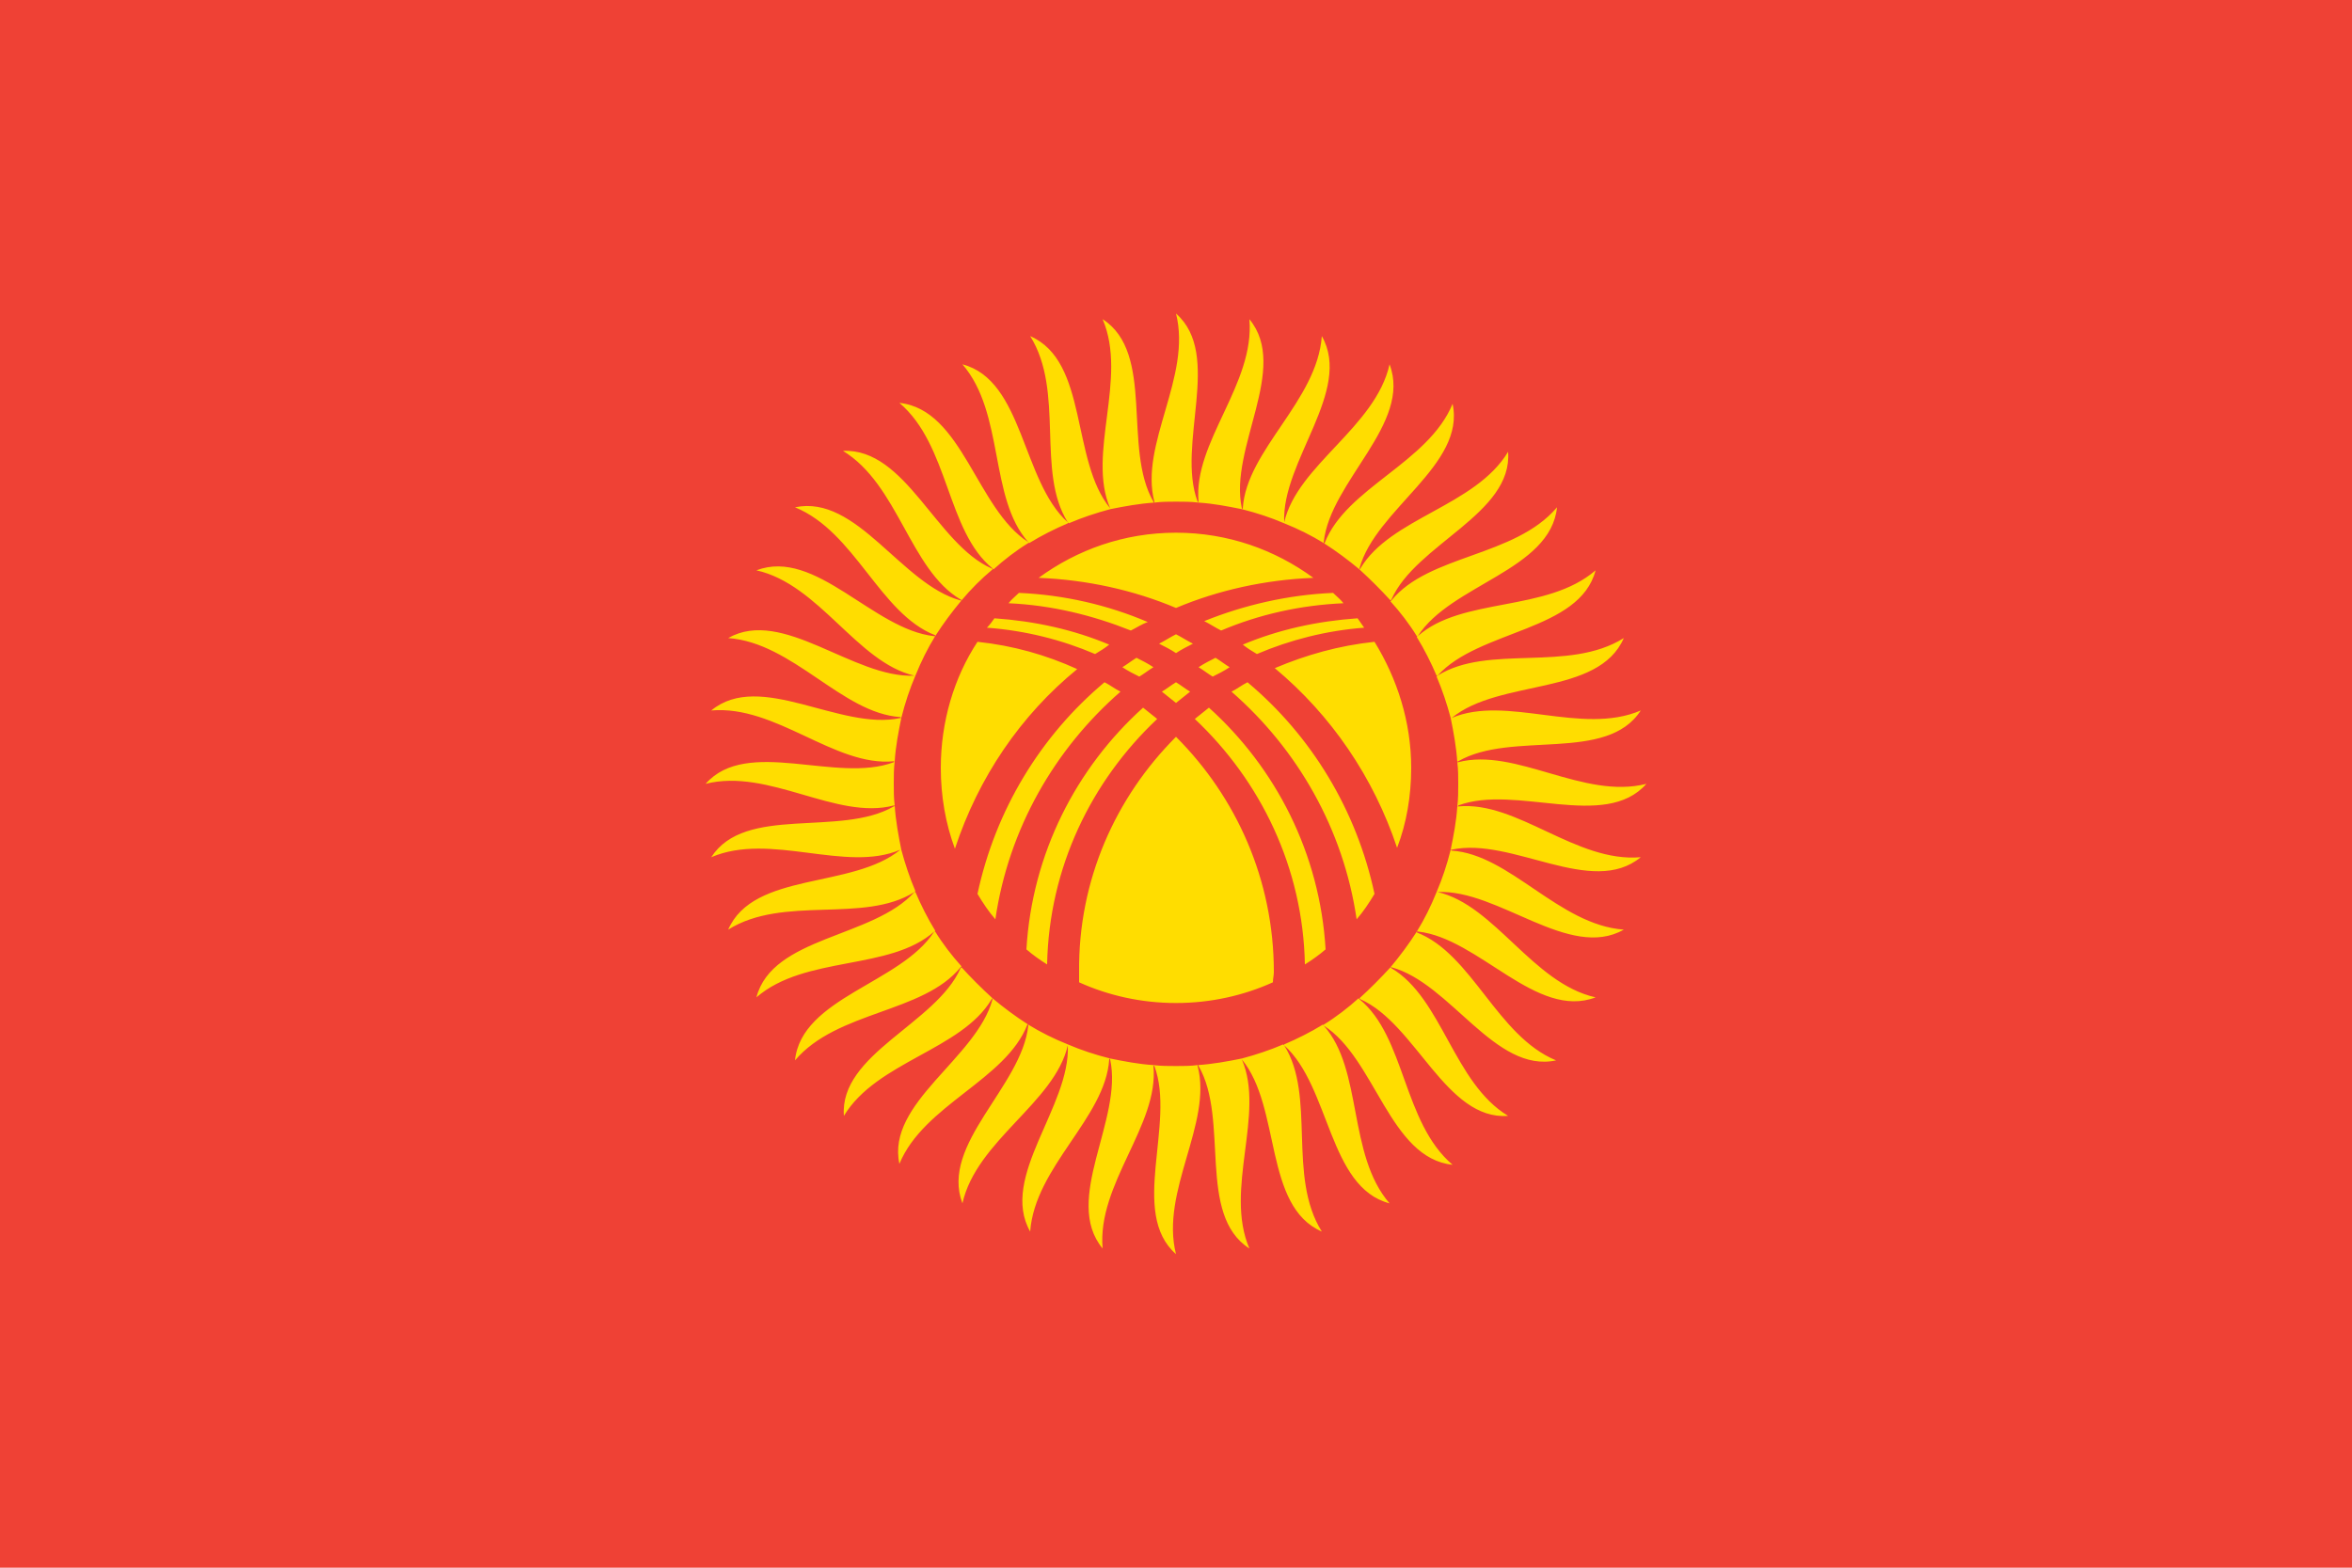 <?xml version="1.0"?>
<svg xmlns="http://www.w3.org/2000/svg" xmlns:xlink="http://www.w3.org/1999/xlink" version="1.1" width="540" height="360" viewBox="0 0 540 360">
<!-- Generated by Kreative Vexillo v1.0 -->
<style>
.red{fill:rgb(239,65,53);}
.yellow{fill:rgb(255,221,0);}
</style>
<defs>
<path id="yurt" d="M -0.354 -0.354 C -0.287 -0.357 -0.255 -0.255 -0.196 -0.229 C -0.195 -0.229 -0.195 -0.228 -0.195 -0.228 C -0.207 -0.218 -0.218 -0.207 -0.228 -0.195 C -0.228 -0.195 -0.228 -0.196 -0.229 -0.196 C -0.283 -0.228 -0.295 -0.318 -0.354 -0.354 Z M -0.195 -0.229 C -0.195 -0.229 -0.195 -0.229 -0.194 -0.228 C -0.183 -0.238 -0.17 -0.248 -0.157 -0.256 C -0.157 -0.256 -0.157 -0.256 -0.157 -0.257 C -0.212 -0.292 -0.227 -0.398 -0.294 -0.405 C -0.241 -0.36 -0.244 -0.269 -0.195 -0.229 Z M -0.114 -0.277 C -0.1 -0.283 -0.085 -0.288 -0.07 -0.292 C -0.07 -0.292 -0.07 -0.292 -0.07 -0.293 C -0.112 -0.344 -0.093 -0.449 -0.155 -0.476 C -0.118 -0.417 -0.149 -0.332 -0.115 -0.278 C -0.115 -0.278 -0.115 -0.278 -0.114 -0.277 Z M -0.156 -0.256 C -0.143 -0.264 -0.129 -0.271 -0.115 -0.277 C -0.115 -0.277 -0.115 -0.278 -0.115 -0.278 C -0.164 -0.322 -0.162 -0.429 -0.227 -0.446 C -0.182 -0.394 -0.199 -0.304 -0.157 -0.257 C -0.157 -0.257 -0.157 -0.256 -0.156 -0.256 Z M -0.07 -0.293 C -0.07 -0.292 -0.07 -0.292 -0.07 -0.292 C -0.055 -0.295 -0.039 -0.298 -0.023 -0.299 C -0.024 -0.299 -0.024 -0.3 -0.024 -0.3 C -0.057 -0.357 -0.022 -0.458 -0.078 -0.494 C -0.051 -0.431 -0.095 -0.351 -0.07 -0.293 Z M -0.292 -0.07 C -0.288 -0.086 -0.283 -0.101 -0.277 -0.115 C -0.277 -0.115 -0.278 -0.115 -0.278 -0.115 C -0.343 -0.112 -0.418 -0.188 -0.476 -0.155 C -0.407 -0.15 -0.355 -0.075 -0.293 -0.071 C -0.292 -0.07 -0.292 -0.07 -0.292 -0.07 Z M -0.256 -0.158 C -0.256 -0.157 -0.256 -0.157 -0.256 -0.157 C -0.247 -0.171 -0.238 -0.183 -0.228 -0.195 C -0.228 -0.195 -0.229 -0.195 -0.229 -0.195 C -0.292 -0.212 -0.339 -0.308 -0.405 -0.294 C -0.341 -0.268 -0.315 -0.181 -0.256 -0.158 Z M -0.3 -0.024 C -0.3 -0.024 -0.299 -0.024 -0.299 -0.024 C -0.298 -0.04 -0.295 -0.055 -0.292 -0.07 C -0.292 -0.07 -0.292 -0.07 -0.293 -0.07 C -0.357 -0.056 -0.442 -0.121 -0.494 -0.078 C -0.425 -0.084 -0.363 -0.018 -0.3 -0.024 Z M -0.277 -0.115 C -0.271 -0.13 -0.264 -0.144 -0.256 -0.157 C -0.256 -0.157 -0.256 -0.157 -0.257 -0.157 C -0.322 -0.164 -0.383 -0.251 -0.446 -0.227 C -0.379 -0.212 -0.339 -0.129 -0.278 -0.115 C -0.278 -0.115 -0.277 -0.115 -0.277 -0.115 Z M 0.277 -0.114 C 0.283 -0.1 0.288 -0.085 0.292 -0.07 C 0.292 -0.07 0.292 -0.07 0.293 -0.07 C 0.344 -0.112 0.449 -0.093 0.476 -0.155 C 0.417 -0.118 0.332 -0.149 0.278 -0.115 C 0.278 -0.115 0.278 -0.115 0.277 -0.114 Z M 0.196 -0.229 C 0.195 -0.228 0.195 -0.228 0.195 -0.228 C 0.207 -0.217 0.218 -0.206 0.228 -0.195 C 0.228 -0.195 0.228 -0.195 0.229 -0.196 C 0.255 -0.255 0.358 -0.287 0.353 -0.353 C 0.318 -0.295 0.228 -0.283 0.196 -0.229 Z M -0.023 -0.3 C -0.023 -0.3 -0.023 -0.299 -0.023 -0.299 C -0.015 -0.3 -0.008 -0.3 0.0 -0.3 C 0.008 -0.3 0.016 -0.3 0.024 -0.299 C 0.024 -0.299 0.024 -0.3 0.023 -0.3 C 0.0 -0.361 0.05 -0.456 0.0 -0.5 C 0.017 -0.433 -0.039 -0.361 -0.023 -0.3 Z M 0.256 -0.156 C 0.264 -0.143 0.271 -0.129 0.277 -0.115 C 0.277 -0.115 0.278 -0.115 0.278 -0.115 C 0.322 -0.164 0.429 -0.162 0.446 -0.227 C 0.394 -0.182 0.304 -0.199 0.257 -0.157 C 0.257 -0.157 0.256 -0.157 0.256 -0.156 Z M 0.494 -0.078 C 0.431 -0.051 0.351 -0.095 0.293 -0.07 C 0.292 -0.07 0.292 -0.07 0.292 -0.07 C 0.295 -0.055 0.298 -0.039 0.299 -0.023 C 0.299 -0.024 0.3 -0.024 0.3 -0.024 C 0.357 -0.057 0.458 -0.022 0.494 -0.078 Z M -0.3 0.023 C -0.3 0.023 -0.299 0.023 -0.299 0.023 C -0.3 0.015 -0.3 0.008 -0.3 0.0 C -0.3 -0.008 -0.3 -0.016 -0.299 -0.024 C -0.299 -0.024 -0.3 -0.024 -0.3 -0.023 C -0.361 0.0 -0.456 -0.05 -0.5 0.0 C -0.433 -0.017 -0.361 0.039 -0.3 0.023 Z M 0.229 -0.195 C 0.229 -0.195 0.229 -0.195 0.228 -0.194 C 0.238 -0.183 0.248 -0.17 0.256 -0.157 C 0.256 -0.157 0.256 -0.157 0.257 -0.157 C 0.292 -0.212 0.398 -0.227 0.405 -0.294 C 0.36 -0.241 0.269 -0.244 0.229 -0.195 Z M 0.07 -0.292 C 0.086 -0.288 0.101 -0.283 0.115 -0.277 C 0.115 -0.277 0.115 -0.278 0.115 -0.278 C 0.112 -0.343 0.188 -0.418 0.155 -0.476 C 0.15 -0.407 0.075 -0.355 0.071 -0.293 C 0.07 -0.292 0.07 -0.292 0.07 -0.292 Z M 0.024 -0.3 C 0.024 -0.3 0.024 -0.299 0.024 -0.299 C 0.04 -0.298 0.055 -0.295 0.07 -0.292 C 0.07 -0.292 0.07 -0.292 0.07 -0.293 C 0.056 -0.357 0.121 -0.442 0.078 -0.494 C 0.084 -0.425 0.018 -0.363 0.024 -0.3 Z M 0.115 -0.277 C 0.13 -0.271 0.144 -0.264 0.157 -0.256 C 0.157 -0.256 0.157 -0.256 0.157 -0.257 C 0.164 -0.322 0.251 -0.383 0.227 -0.446 C 0.212 -0.379 0.129 -0.339 0.115 -0.278 C 0.115 -0.278 0.115 -0.277 0.115 -0.277 Z M 0.158 -0.256 C 0.157 -0.256 0.157 -0.256 0.157 -0.256 C 0.171 -0.247 0.183 -0.238 0.195 -0.228 C 0.195 -0.228 0.195 -0.229 0.195 -0.229 C 0.212 -0.292 0.308 -0.339 0.294 -0.404 C 0.268 -0.341 0.181 -0.315 0.158 -0.256 Z M -0.256 0.156 C -0.264 0.143 -0.271 0.129 -0.277 0.115 C -0.277 0.115 -0.278 0.115 -0.278 0.115 C -0.322 0.164 -0.429 0.162 -0.446 0.227 C -0.394 0.182 -0.304 0.199 -0.257 0.157 C -0.257 0.157 -0.256 0.157 -0.256 0.156 Z M 0.229 0.196 C 0.228 0.195 0.228 0.195 0.228 0.195 C 0.217 0.207 0.206 0.218 0.195 0.228 C 0.195 0.228 0.195 0.228 0.196 0.229 C 0.255 0.255 0.287 0.358 0.353 0.353 C 0.295 0.318 0.283 0.228 0.229 0.196 Z M 0.256 0.158 C 0.256 0.157 0.256 0.157 0.256 0.157 C 0.247 0.171 0.238 0.183 0.228 0.195 C 0.228 0.195 0.229 0.195 0.229 0.195 C 0.292 0.212 0.339 0.308 0.404 0.294 C 0.341 0.268 0.315 0.181 0.256 0.158 Z M 0.195 0.229 C 0.195 0.229 0.195 0.229 0.194 0.228 C 0.183 0.238 0.17 0.248 0.157 0.256 C 0.157 0.256 0.157 0.256 0.157 0.257 C 0.212 0.292 0.227 0.398 0.294 0.405 C 0.241 0.36 0.244 0.269 0.195 0.229 Z M 0.156 0.256 C 0.143 0.264 0.129 0.271 0.115 0.277 C 0.115 0.277 0.115 0.278 0.115 0.278 C 0.164 0.322 0.162 0.429 0.227 0.446 C 0.182 0.394 0.199 0.304 0.157 0.257 C 0.157 0.257 0.157 0.256 0.156 0.256 Z M 0.292 0.07 C 0.288 0.086 0.283 0.101 0.277 0.115 C 0.277 0.115 0.278 0.115 0.278 0.115 C 0.343 0.112 0.418 0.188 0.476 0.155 C 0.407 0.15 0.355 0.075 0.293 0.071 C 0.292 0.07 0.292 0.07 0.292 0.07 Z M 0.277 0.115 C 0.271 0.13 0.264 0.144 0.256 0.157 C 0.256 0.157 0.256 0.157 0.257 0.157 C 0.322 0.164 0.383 0.251 0.446 0.227 C 0.379 0.212 0.339 0.129 0.278 0.115 C 0.278 0.115 0.277 0.115 0.277 0.115 Z M 0.3 0.024 C 0.3 0.024 0.299 0.024 0.299 0.024 C 0.298 0.04 0.295 0.055 0.292 0.07 C 0.292 0.07 0.292 0.07 0.293 0.07 C 0.357 0.056 0.442 0.121 0.494 0.078 C 0.425 0.084 0.363 0.018 0.3 0.024 Z M 0.3 -0.023 C 0.3 -0.023 0.299 -0.023 0.299 -0.023 C 0.3 -0.015 0.3 -0.008 0.3 0.0 C 0.3 0.008 0.3 0.016 0.299 0.024 C 0.299 0.024 0.3 0.024 0.3 0.023 C 0.361 0.0 0.456 0.05 0.5 0.0 C 0.433 0.017 0.361 -0.039 0.3 -0.023 Z M 0.114 0.277 C 0.1 0.283 0.085 0.288 0.07 0.292 C 0.07 0.292 0.07 0.292 0.07 0.293 C 0.112 0.344 0.093 0.449 0.155 0.476 C 0.118 0.417 0.149 0.332 0.115 0.278 C 0.115 0.278 0.115 0.278 0.114 0.277 Z M 0.023 0.3 C 0.023 0.3 0.023 0.299 0.023 0.299 C 0.015 0.3 0.008 0.3 0.0 0.3 C -0.008 0.3 -0.016 0.3 -0.024 0.299 C -0.024 0.299 -0.024 0.3 -0.023 0.3 C 0.0 0.361 -0.05 0.456 0.0 0.5 C -0.017 0.433 0.039 0.361 0.023 0.3 Z M -0.158 0.256 C -0.157 0.256 -0.157 0.256 -0.157 0.256 C -0.171 0.247 -0.183 0.238 -0.195 0.228 C -0.195 0.228 -0.195 0.229 -0.195 0.229 C -0.212 0.292 -0.308 0.339 -0.294 0.404 C -0.268 0.341 -0.181 0.315 -0.158 0.256 Z M 0.07 0.293 C 0.07 0.292 0.07 0.292 0.07 0.292 C 0.055 0.295 0.039 0.298 0.023 0.299 C 0.024 0.299 0.024 0.3 0.024 0.3 C 0.057 0.357 0.022 0.458 0.078 0.494 C 0.051 0.431 0.095 0.351 0.07 0.293 Z M -0.229 0.195 C -0.229 0.195 -0.229 0.195 -0.228 0.194 C -0.238 0.183 -0.248 0.17 -0.256 0.157 C -0.256 0.157 -0.256 0.157 -0.257 0.157 C -0.292 0.212 -0.398 0.227 -0.405 0.294 C -0.36 0.241 -0.269 0.244 -0.229 0.195 Z M -0.277 0.114 C -0.283 0.1 -0.288 0.085 -0.292 0.07 C -0.292 0.07 -0.292 0.07 -0.293 0.07 C -0.344 0.112 -0.449 0.093 -0.476 0.155 C -0.417 0.118 -0.332 0.149 -0.278 0.115 C -0.278 0.115 -0.278 0.115 -0.277 0.114 Z M -0.196 0.229 C -0.195 0.228 -0.195 0.228 -0.195 0.228 C -0.207 0.217 -0.218 0.206 -0.228 0.195 C -0.228 0.195 -0.228 0.195 -0.229 0.196 C -0.255 0.255 -0.358 0.287 -0.353 0.353 C -0.318 0.295 -0.228 0.283 -0.196 0.229 Z M -0.293 0.07 C -0.292 0.07 -0.292 0.07 -0.292 0.07 C -0.295 0.055 -0.298 0.039 -0.299 0.023 C -0.299 0.024 -0.3 0.024 -0.3 0.024 C -0.357 0.057 -0.458 0.022 -0.494 0.078 C -0.431 0.051 -0.351 0.095 -0.293 0.07 Z M -0.024 0.3 C -0.024 0.3 -0.024 0.299 -0.024 0.299 C -0.04 0.298 -0.055 0.295 -0.07 0.292 C -0.07 0.292 -0.07 0.292 -0.07 0.293 C -0.056 0.357 -0.121 0.442 -0.078 0.494 C -0.084 0.425 -0.018 0.363 -0.024 0.3 Z M -0.115 0.277 C -0.13 0.271 -0.144 0.264 -0.157 0.256 C -0.157 0.256 -0.157 0.256 -0.157 0.257 C -0.164 0.322 -0.251 0.383 -0.227 0.446 C -0.212 0.379 -0.129 0.339 -0.115 0.278 C -0.115 0.278 -0.115 0.277 -0.115 0.277 Z M -0.07 0.292 C -0.086 0.288 -0.101 0.283 -0.115 0.277 C -0.115 0.277 -0.115 0.278 -0.115 0.278 C -0.112 0.343 -0.188 0.418 -0.155 0.476 C -0.15 0.407 -0.075 0.355 -0.071 0.293 C -0.07 0.292 -0.07 0.292 -0.07 0.292 Z M 0.137 0.192 C 0.145 0.187 0.152 0.182 0.159 0.176 C 0.153 0.074 0.106 -0.017 0.035 -0.081 C 0.03 -0.077 0.025 -0.073 0.02 -0.069 C 0.09 -0.003 0.135 0.089 0.137 0.192 Z M 0.25 -0.017 C 0.25 0.013 0.245 0.042 0.235 0.068 C 0.21 -0.007 0.165 -0.073 0.105 -0.123 C 0.138 -0.137 0.173 -0.147 0.211 -0.151 C 0.235 -0.112 0.25 -0.066 0.25 -0.017 Z M 0.211 0.117 C 0.205 0.127 0.199 0.136 0.192 0.144 C 0.178 0.048 0.129 -0.037 0.059 -0.098 C 0.065 -0.101 0.07 -0.105 0.076 -0.108 C 0.144 -0.051 0.192 0.028 0.211 0.117 Z M -0.146 -0.219 C -0.105 -0.249 -0.055 -0.267 0.0 -0.267 C 0.055 -0.267 0.105 -0.249 0.146 -0.219 C 0.095 -0.217 0.045 -0.206 0.0 -0.187 C -0.045 -0.206 -0.095 -0.217 -0.146 -0.219 Z M 0.03 -0.173 C 0.072 -0.19 0.119 -0.201 0.167 -0.203 C 0.171 -0.199 0.175 -0.196 0.178 -0.192 C 0.132 -0.19 0.088 -0.18 0.048 -0.163 C 0.042 -0.166 0.036 -0.17 0.03 -0.173 Z M 0.024 -0.124 C 0.03 -0.128 0.036 -0.131 0.042 -0.134 C 0.047 -0.131 0.052 -0.127 0.057 -0.124 C 0.051 -0.12 0.045 -0.117 0.039 -0.114 C 0.034 -0.117 0.029 -0.121 0.024 -0.124 Z M 0.018 -0.149 C 0.012 -0.146 0.006 -0.143 0.0 -0.139 C -0.006 -0.143 -0.012 -0.146 -0.018 -0.149 C -0.012 -0.152 -0.006 -0.156 0.0 -0.159 C 0.006 -0.156 0.012 -0.152 0.018 -0.149 Z M 0.103 0.211 C 0.072 0.225 0.037 0.233 0.0 0.233 C -0.037 0.233 -0.072 0.225 -0.103 0.211 C -0.103 0.207 -0.103 0.204 -0.103 0.2 C -0.104 0.102 -0.064 0.014 0.0 -0.05 C 0.064 0.014 0.104 0.102 0.104 0.2 C 0.104 0.204 0.103 0.207 0.103 0.211 Z M 0.086 -0.138 C 0.081 -0.141 0.076 -0.144 0.071 -0.148 C 0.109 -0.164 0.15 -0.173 0.193 -0.176 C 0.195 -0.173 0.198 -0.169 0.2 -0.166 C 0.16 -0.163 0.121 -0.153 0.086 -0.138 Z M -0.137 0.192 C -0.145 0.187 -0.152 0.182 -0.159 0.176 C -0.153 0.074 -0.106 -0.017 -0.035 -0.081 C -0.03 -0.077 -0.025 -0.073 -0.02 -0.069 C -0.09 -0.003 -0.135 0.089 -0.137 0.192 Z M -0.211 0.117 C -0.192 0.028 -0.144 -0.051 -0.076 -0.108 C -0.07 -0.105 -0.065 -0.101 -0.059 -0.098 C -0.129 -0.037 -0.178 0.048 -0.192 0.144 C -0.199 0.136 -0.205 0.127 -0.211 0.117 Z M 0.0 -0.108 C 0.005 -0.105 0.01 -0.101 0.015 -0.098 C 0.01 -0.094 0.005 -0.09 0.0 -0.086 C -0.005 -0.09 -0.01 -0.094 -0.015 -0.098 C -0.01 -0.101 -0.005 -0.105 0.0 -0.108 Z M -0.235 0.069 C -0.245 0.042 -0.25 0.013 -0.25 -0.017 C -0.25 -0.066 -0.236 -0.113 -0.211 -0.151 C -0.173 -0.147 -0.138 -0.137 -0.105 -0.122 C -0.165 -0.073 -0.21 -0.007 -0.235 0.069 Z M -0.048 -0.163 C -0.088 -0.179 -0.132 -0.19 -0.178 -0.192 C -0.175 -0.196 -0.171 -0.199 -0.167 -0.203 C -0.119 -0.201 -0.072 -0.19 -0.03 -0.172 C -0.036 -0.17 -0.042 -0.166 -0.048 -0.163 Z M -0.057 -0.124 C -0.052 -0.127 -0.047 -0.131 -0.042 -0.134 C -0.036 -0.131 -0.03 -0.128 -0.024 -0.124 C -0.029 -0.121 -0.034 -0.117 -0.039 -0.114 C -0.045 -0.117 -0.051 -0.12 -0.057 -0.124 Z M -0.201 -0.166 C -0.198 -0.169 -0.195 -0.173 -0.193 -0.176 C -0.15 -0.173 -0.109 -0.164 -0.071 -0.148 C -0.076 -0.144 -0.081 -0.141 -0.086 -0.138 C -0.121 -0.153 -0.16 -0.163 -0.201 -0.166 Z"/>
</defs>
<g>
<rect x="0" y="0" width="540" height="360" class="red"/>
<use xlink:href="#yurt" transform="translate(270 180) scale(216 216) rotate(0)" class="yellow"/>
</g>
</svg>
